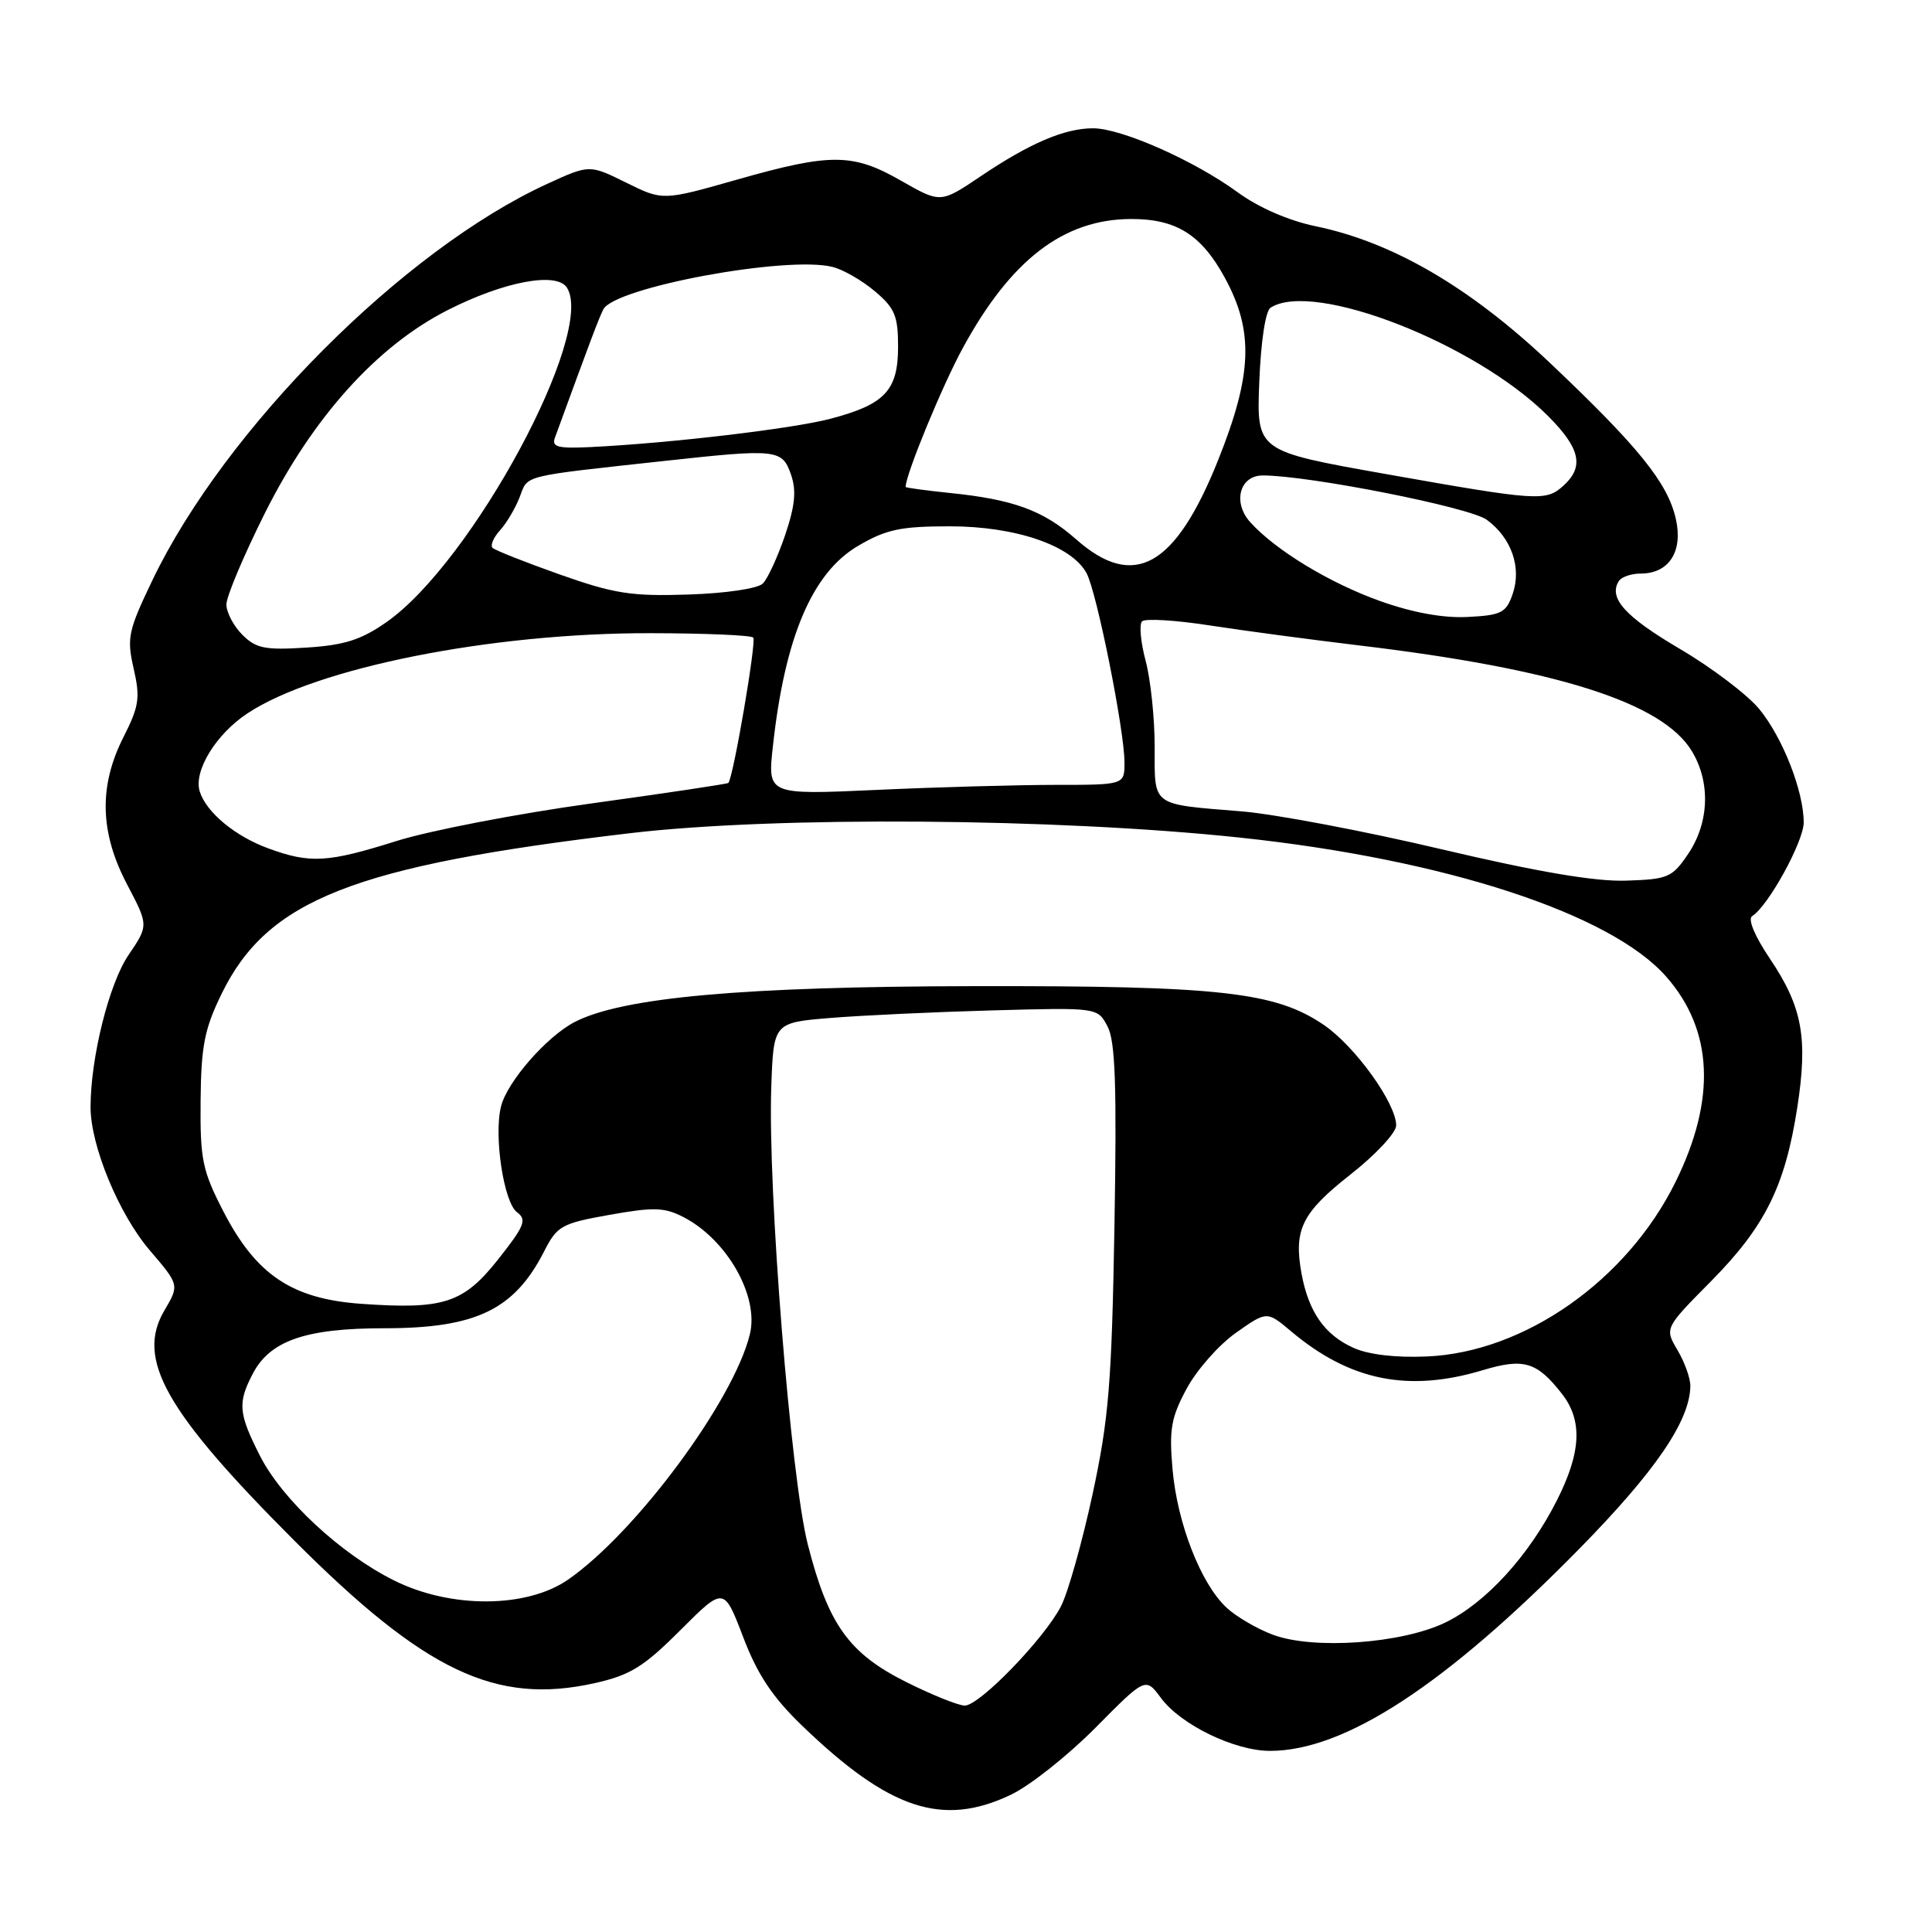 <?xml version="1.0" encoding="UTF-8" standalone="no"?>
<!DOCTYPE svg PUBLIC "-//W3C//DTD SVG 1.1//EN" "http://www.w3.org/Graphics/SVG/1.1/DTD/svg11.dtd" >
<svg xmlns="http://www.w3.org/2000/svg" xmlns:xlink="http://www.w3.org/1999/xlink" version="1.1" viewBox="0 0 256 256">
 <g >
 <path fill="currentColor"
d=" M 133.93 237.82 C 136.45 236.63 141.49 232.63 145.15 228.94 C 151.79 222.23 151.79 222.23 153.84 225.00 C 156.46 228.54 163.59 232.00 168.28 232.00 C 178.18 232.00 191.50 223.30 209.22 205.27 C 219.37 194.94 223.92 188.27 223.98 183.65 C 223.99 182.64 223.23 180.50 222.28 178.90 C 220.56 175.99 220.56 175.99 226.74 169.75 C 233.87 162.53 236.53 157.18 238.14 146.81 C 239.58 137.55 238.83 133.44 234.54 127.06 C 232.51 124.05 231.56 121.77 232.17 121.39 C 234.28 120.09 239.00 111.51 239.00 108.98 C 239.00 104.83 236.20 97.70 233.10 93.94 C 231.54 92.05 226.82 88.47 222.62 86.00 C 215.34 81.72 213.11 79.25 214.49 77.01 C 214.84 76.45 216.15 76.00 217.40 76.00 C 221.15 76.00 223.03 73.08 222.06 68.77 C 220.98 63.98 217.13 59.22 205.37 48.08 C 194.77 38.05 184.51 32.07 174.29 29.97 C 170.74 29.23 166.76 27.50 164.00 25.48 C 158.24 21.27 148.59 17.00 144.84 17.00 C 141.06 17.00 136.45 18.97 129.91 23.38 C 124.63 26.93 124.63 26.93 119.44 23.97 C 113.01 20.28 110.11 20.26 97.66 23.80 C 87.82 26.60 87.82 26.60 82.97 24.20 C 78.11 21.80 78.11 21.80 72.54 24.35 C 53.49 33.07 29.86 56.78 20.22 76.83 C 16.98 83.58 16.78 84.52 17.71 88.59 C 18.60 92.45 18.43 93.59 16.36 97.67 C 13.07 104.17 13.22 110.32 16.85 117.21 C 19.69 122.62 19.69 122.62 17.02 126.56 C 14.44 130.37 12.00 140.16 12.00 146.71 C 12.00 151.82 15.75 160.89 19.85 165.68 C 23.77 170.27 23.77 170.27 21.78 173.65 C 17.99 180.08 21.89 187.00 38.94 204.08 C 56.32 221.49 65.71 225.95 78.82 223.02 C 83.51 221.97 85.30 220.86 90.15 216.01 C 95.92 210.24 95.92 210.24 98.47 216.91 C 100.36 221.88 102.36 224.88 106.26 228.64 C 117.82 239.79 124.89 242.13 133.93 237.82 Z  M 120.10 222.89 C 112.49 219.09 109.75 215.27 107.04 204.66 C 104.77 195.77 101.71 157.50 102.20 144.00 C 102.50 135.50 102.50 135.50 110.10 134.88 C 114.28 134.54 123.93 134.09 131.56 133.88 C 145.43 133.50 145.43 133.50 146.75 136.00 C 147.79 137.94 147.99 143.85 147.67 162.50 C 147.31 183.32 146.92 188.03 144.76 198.04 C 143.39 204.38 141.51 211.05 140.58 212.85 C 138.35 217.16 129.79 226.00 127.84 226.00 C 127.01 226.00 123.52 224.60 120.10 222.89 Z  M 168.66 216.61 C 166.54 215.82 163.76 214.19 162.49 212.99 C 159.10 209.80 156.00 201.85 155.37 194.72 C 154.90 189.41 155.17 187.84 157.24 184.00 C 158.57 181.53 161.50 178.20 163.76 176.61 C 167.87 173.71 167.87 173.71 171.07 176.40 C 178.86 182.96 186.60 184.53 196.50 181.55 C 201.89 179.93 203.63 180.44 206.92 184.63 C 209.73 188.19 209.54 192.41 206.28 198.84 C 202.58 206.15 196.87 212.40 191.52 214.99 C 185.74 217.79 174.03 218.62 168.66 216.61 Z  M 52.22 209.42 C 45.12 205.89 37.38 198.68 34.44 192.89 C 31.60 187.29 31.48 185.91 33.46 182.09 C 35.75 177.64 40.47 176.00 50.95 176.00 C 63.06 176.00 68.14 173.55 72.08 165.85 C 73.82 162.43 74.39 162.11 80.78 160.97 C 86.61 159.93 88.04 159.97 90.56 161.27 C 96.33 164.25 100.58 171.73 99.37 176.76 C 97.25 185.55 84.29 203.06 75.27 209.31 C 69.79 213.11 59.71 213.16 52.22 209.42 Z  M 179.33 178.59 C 175.52 176.88 173.39 173.82 172.46 168.76 C 171.40 162.92 172.50 160.69 178.98 155.60 C 182.29 153.00 185.00 150.09 185.00 149.13 C 185.00 146.20 179.57 138.65 175.43 135.82 C 169.00 131.43 161.63 130.61 129.00 130.67 C 98.41 130.72 82.47 132.16 76.15 135.42 C 72.44 137.34 67.20 143.34 66.39 146.60 C 65.41 150.48 66.75 159.34 68.51 160.63 C 69.84 161.61 69.51 162.44 66.04 166.83 C 61.40 172.70 58.81 173.54 47.82 172.76 C 38.67 172.10 33.93 168.92 29.59 160.50 C 26.81 155.10 26.51 153.64 26.58 145.86 C 26.65 138.58 27.09 136.34 29.38 131.65 C 35.48 119.20 46.85 114.73 83.50 110.40 C 102.74 108.13 139.95 108.40 164.33 110.99 C 191.45 113.87 213.45 121.05 220.79 129.42 C 227.00 136.49 227.42 145.63 222.04 156.57 C 215.61 169.64 202.03 179.18 189.07 179.74 C 184.93 179.92 181.33 179.50 179.33 178.59 Z  M 191.01 112.53 C 180.85 110.13 168.92 107.87 164.51 107.51 C 152.43 106.52 153.00 106.95 153.00 98.95 C 153.00 95.14 152.46 90.01 151.80 87.55 C 151.14 85.08 150.93 82.74 151.33 82.33 C 151.74 81.93 155.76 82.17 160.28 82.87 C 164.80 83.57 173.68 84.75 180.00 85.51 C 206.25 88.64 220.24 93.07 224.16 99.50 C 226.67 103.61 226.49 108.97 223.72 113.10 C 221.58 116.28 221.04 116.51 215.47 116.69 C 211.36 116.83 203.74 115.53 191.01 112.53 Z  M 35.54 112.41 C 31.16 110.81 27.34 107.64 26.47 104.89 C 25.61 102.20 28.59 97.30 32.78 94.53 C 41.93 88.47 65.08 83.86 86.17 83.90 C 93.36 83.91 99.50 84.17 99.81 84.48 C 100.26 84.92 97.21 102.79 96.52 103.74 C 96.43 103.87 88.29 105.09 78.43 106.45 C 68.57 107.81 56.90 110.06 52.50 111.45 C 43.41 114.31 41.10 114.45 35.54 112.41 Z  M 102.41 98.91 C 103.99 84.42 107.62 75.90 113.70 72.33 C 117.43 70.14 119.34 69.74 125.87 69.74 C 134.59 69.74 142.01 72.29 143.98 75.96 C 145.34 78.51 149.00 96.78 149.00 101.04 C 149.00 104.00 149.00 104.00 139.75 104.00 C 134.66 104.01 124.02 104.30 116.10 104.67 C 101.70 105.32 101.70 105.32 102.41 98.91 Z  M 32.11 84.11 C 30.95 82.95 30.00 81.14 30.00 80.09 C 30.00 79.04 32.29 73.61 35.09 68.01 C 41.46 55.28 49.96 45.84 59.32 41.09 C 66.78 37.30 73.73 35.99 75.11 38.10 C 78.98 44.04 62.58 74.48 51.23 82.42 C 47.85 84.79 45.64 85.49 40.59 85.81 C 35.12 86.16 33.92 85.92 32.11 84.11 Z  M 182.89 79.65 C 176.18 77.26 168.99 72.89 165.66 69.19 C 163.30 66.57 164.26 63.00 167.32 63.00 C 173.44 63.00 194.73 67.21 197.00 68.87 C 200.29 71.28 201.66 75.22 200.42 78.75 C 199.57 81.20 198.91 81.53 194.48 81.75 C 191.23 81.92 187.20 81.18 182.89 79.65 Z  M 74.17 76.12 C 69.59 74.50 65.58 72.91 65.26 72.59 C 64.94 72.27 65.39 71.22 66.27 70.25 C 67.14 69.29 68.32 67.29 68.88 65.82 C 69.99 62.90 68.93 63.16 88.19 61.06 C 102.92 59.45 103.64 59.53 104.80 62.85 C 105.55 65.01 105.36 66.97 104.03 70.92 C 103.05 73.79 101.73 76.67 101.08 77.32 C 100.41 77.99 96.18 78.62 91.20 78.78 C 83.68 79.03 81.37 78.67 74.17 76.12 Z  M 142.59 71.46 C 138.23 67.62 134.28 66.17 125.75 65.31 C 122.59 64.98 120.00 64.63 120.00 64.52 C 120.00 62.89 124.86 51.08 127.60 46.07 C 133.95 34.42 140.92 29.07 149.80 29.02 C 155.84 28.99 159.17 31.07 162.30 36.81 C 166.16 43.89 165.94 49.64 161.40 60.99 C 155.72 75.16 150.24 78.22 142.59 71.46 Z  M 183.50 62.79 C 166.50 59.77 166.50 59.77 166.86 50.64 C 167.07 45.25 167.68 41.20 168.36 40.77 C 174.03 37.12 195.50 45.50 205.11 55.11 C 209.40 59.40 209.94 61.84 207.17 64.35 C 204.83 66.46 203.86 66.40 183.50 62.79 Z  M 73.53 58.00 C 78.23 45.13 79.31 42.27 79.94 41.00 C 81.38 38.09 104.26 33.84 110.32 35.37 C 111.71 35.71 114.23 37.16 115.92 38.59 C 118.56 40.81 119.00 41.85 119.00 45.93 C 119.00 51.73 117.27 53.58 110.07 55.48 C 105.05 56.81 88.75 58.73 78.24 59.24 C 73.92 59.45 73.07 59.23 73.53 58.00 Z "/>
</g>
</svg>